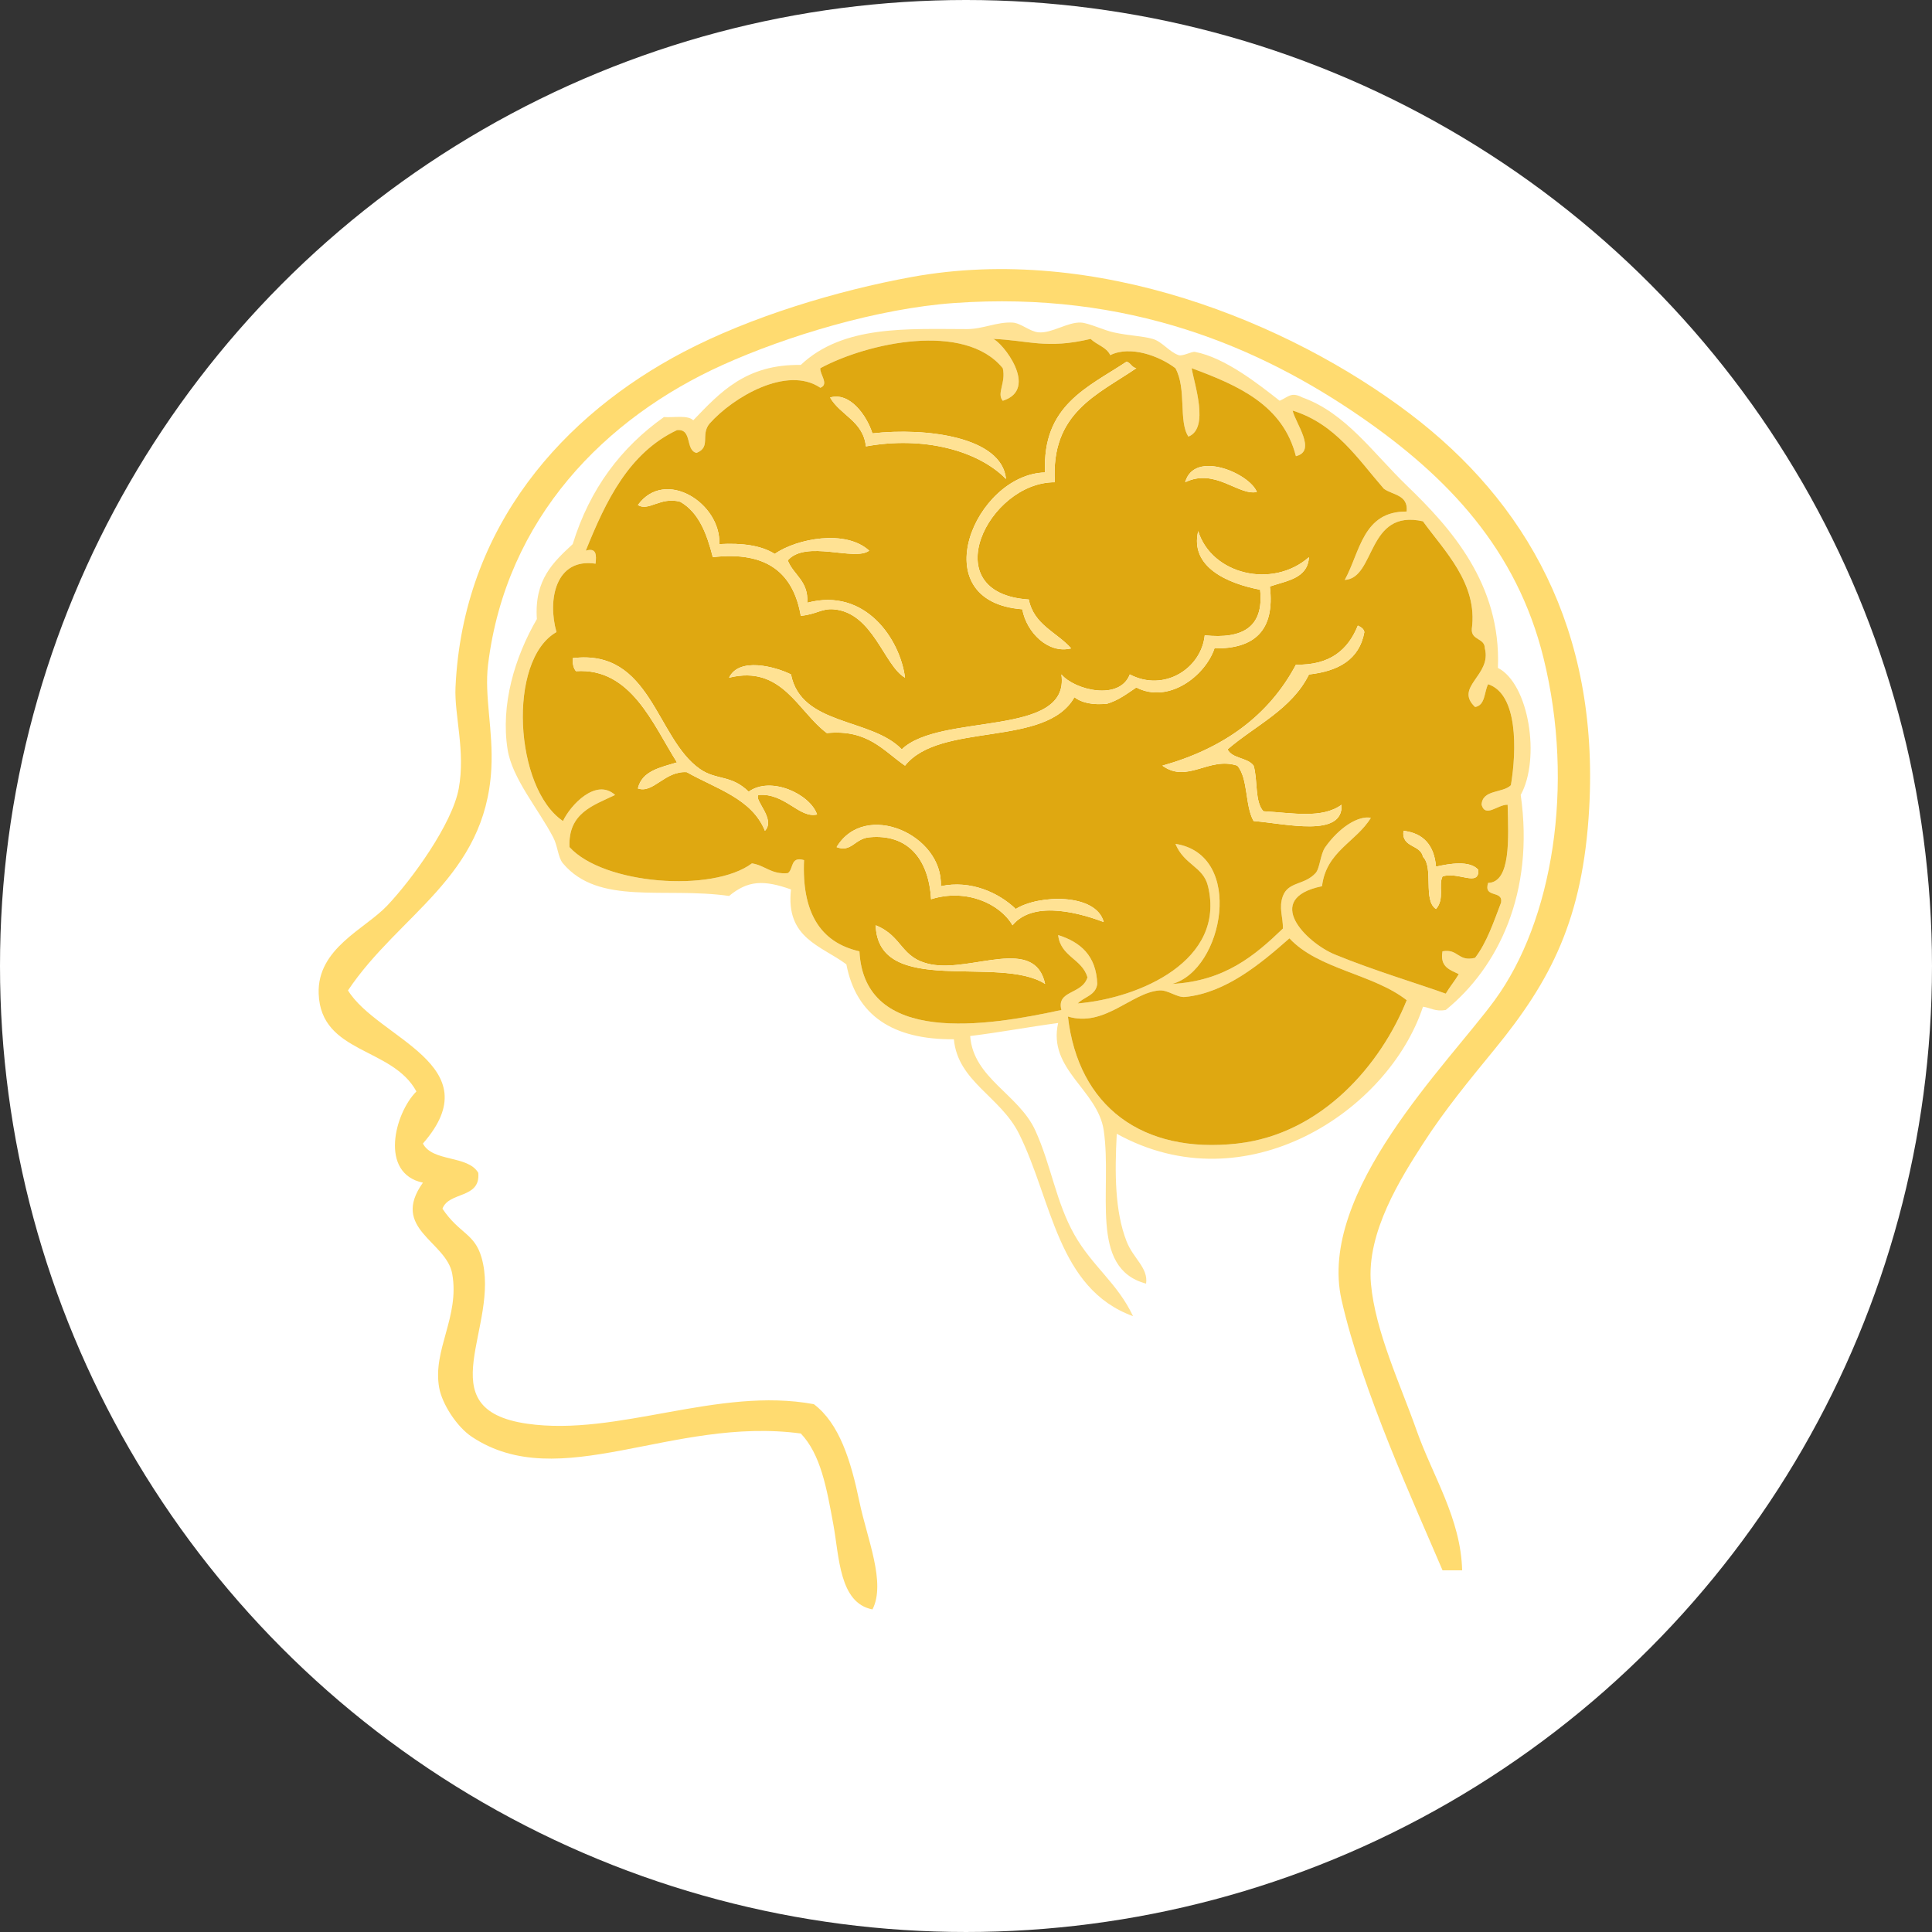 <!DOCTYPE svg PUBLIC "-//W3C//DTD SVG 1.1//EN" "http://www.w3.org/Graphics/SVG/1.1/DTD/svg11.dtd">
<!-- Uploaded to: SVG Repo, www.svgrepo.com, Transformed by: SVG Repo Mixer Tools -->
<svg height="256px" width="256px" version="1.1" id="Layer_1" xmlns="http://www.w3.org/2000/svg" xmlns:xlink="http://www.w3.org/1999/xlink" viewBox="0 0 473.935 473.935" xml:space="preserve" fill="#000000">
<rect x="0" y="0" width="473.935" height="473.935" fill="#333333" stroke="none"/>
<g id="SVGRepo_bgCarrier" stroke-width="0"/>
<g id="SVGRepo_tracerCarrier" stroke-linecap="round" stroke-linejoin="round"/>
<g id="SVGRepo_iconCarrier"> <circle style="fill:#ffffff;" cx="236.967" cy="236.967" r="236.967"/> <g> <path style="fill:#ffe294;" d="M349.071,246.958c-8.49,25.691-43.453,48.669-75.12,31.165c-0.513,9.744-0.471,18.993,2.398,26.372 c1.669,4.288,5.354,6.481,4.797,10.387c-14.17-3.738-8.247-22.836-10.387-37.56c-1.456-10.002-13.781-14.926-11.188-26.372 c-7.285,0.973-14.226,2.29-21.579,3.195c0.763,10.361,11.914,14.252,15.981,23.173c3.903,8.561,5.04,17.534,9.59,25.571 c4.374,7.742,10.541,11.835,14.383,19.981c-18.585-6.769-19.843-28.441-27.97-44.752c-4.569-9.167-15.02-12.797-15.981-23.173 c-15.031,0.109-23.97-5.863-26.372-18.38c-6.084-4.572-14.96-6.354-13.586-18.38c-6.709-2.38-10.563-2.223-15.184,1.598 c-15.962-2.26-31.981,2.432-40.756-7.992c-1.239-1.471-1.239-4.172-2.398-6.395c-3.693-7.057-10.065-14.417-11.188-21.579 c-1.71-10.896,1.703-22.518,7.188-31.962c-0.674-9.736,4.108-14.009,8.793-18.383c4.21-13.643,11.933-23.764,22.376-31.165 c2.5,0.165,5.867-0.543,7.192,0.797c6.533-6.784,12.846-13.792,26.372-13.583c10.406-9.833,26.215-8.804,40.756-8.793 c3.914,0.004,7.375-1.804,11.188-1.601c2.054,0.112,4.254,2.223,6.391,2.398c3.27,0.277,7.121-2.556,10.391-2.398 c1.867,0.09,5.684,1.893,7.992,2.398c3.869,0.849,7.02,0.872,9.59,1.601c2.372,0.67,4.052,3.192,6.395,3.992 c0.977,0.34,3.207-0.947,3.996-0.797c7.364,1.373,15.716,8.007,20.778,11.985c2.204-0.95,2.806-2.264,5.594-0.801 c10.623,3.794,17.377,13.68,25.571,21.579c10.642,10.26,23.229,24.086,22.376,44.756c7.667,3.91,10.481,22.309,5.594,31.165 c3.424,24.022-5.553,42.331-18.383,52.744C352.072,248.219,350.95,247.212,349.071,246.958z M243.583,83.131 c2.185,0.685,11.484,12.307,2.398,15.184c-1.579-1.811,0.849-4.464,0-7.992c-9.321-11.465-33.197-6.241-44.752,0 c-0.221,1.403,2.249,3.985,0,4.797c-8.187-5.53-21.399,2.301-27.173,8.789c-2.316,2.791,0.445,5.732-3.195,7.195 c-2.829-0.636-0.943-5.979-4.793-5.594c-11.76,5.553-17.403,17.227-22.376,29.568c2.668-0.804,2.619,1.108,2.398,3.195 c-9.8-1.463-11.835,8.838-9.59,16.782c-12.105,6.885-10.327,38.331,1.598,46.353c1.789-3.858,8.093-10.649,12.786-6.395 c-5.399,2.589-11.566,4.419-11.188,12.789c8.325,9.175,35.023,11.24,44.752,3.992c3.24,0.49,4.703,2.754,8.793,2.398 c1.467-0.928,0.554-4.243,3.992-3.195c-0.569,12.557,3.802,20.176,13.586,22.372c1.194,23.087,31.079,18.428,49.545,14.387 c-1.265-4.909,5.055-3.712,6.395-7.992c-1.291-4.572-6.63-5.085-7.192-10.387c5.463,1.729,9.351,5.036,9.59,11.989 c-0.355,2.844-3.237,3.154-4.797,4.793c15.263-1.302,36.37-10.556,31.966-28.767c-1.175-4.861-5.83-5.156-7.992-10.387 c17.1,2.638,11.783,30.933-0.797,34.365c12.879-0.703,20.243-6.93,27.169-13.59c0.056-2.735-1.085-5.111,0-7.989 c1.351-3.562,5.235-2.612,7.992-5.594c1.1-1.186,1.171-4.662,2.398-6.391c3.48-4.891,8.116-7.779,11.188-7.195 c-3.622,5.972-10.967,8.213-11.989,16.782c-14.713,3.035-3.843,13.886,3.199,16.774c9.489,3.899,21.048,7.364,27.169,9.59 c0.988-1.68,2.211-3.117,3.195-4.797c-2.137-1.055-4.677-1.71-3.996-5.594c3.914-0.711,3.753,2.642,7.992,1.601 c2.9-3.764,4.543-8.774,6.391-13.586c0.471-3.136-4.385-0.939-3.195-4.793c5.594-0.157,5.007-10.836,4.793-19.177 c-2.432-0.09-5.452,3.315-6.391,0c0.191-3.809,5.201-2.795,7.192-4.797c1.429-8.576,1.747-22.368-5.594-24.771 c-0.988,1.942-0.677,5.186-3.195,5.59c-5.22-4.958,4.142-7.719,2.398-14.387c-0.037-2.627-3.416-1.908-3.195-4.793 c1.519-11.158-6.844-19.222-11.989-26.372c-13.822-3.117-11.555,13.953-19.18,14.383c3.779-6.874,4.43-16.879,15.184-16.778 c0.419-4.15-3.439-4.022-5.594-5.594c-6.455-7.398-11.82-15.88-22.376-19.177c0.58,2.915,6.047,9.957,0.801,11.188 c-3.188-12.535-14.103-17.339-25.571-21.583c0.625,3.876,4.408,14.746-0.797,16.782c-2.485-3.734-0.385-11.716-3.195-16.782 c-3.97-3.038-11.113-5.624-15.981-3.195c-0.921-2.006-3.345-2.514-4.793-3.992C256.679,85.713,252.316,83.479,243.583,83.131z M316.308,230.176c-7.132,6.282-15.637,13.384-25.571,14.383c-2.054,0.21-4.206-1.785-6.395-1.598 c-6.832,0.58-13.444,9.122-22.376,6.395c2.522,22.047,18.215,33.773,41.556,31.165c20.89-2.339,35.322-19.626,41.556-35.162 C336.877,238.909,323.35,237.783,316.308,230.176z"/> <path style="fill:#dfa811;" d="M267.56,83.131c1.448,1.482,3.873,1.987,4.793,3.992c4.872-2.425,12.015,0.161,15.981,3.195 c2.814,5.066,0.715,13.048,3.195,16.782c5.209-2.036,1.426-12.905,0.797-16.782c11.472,4.243,22.387,9.048,25.571,21.583 c5.246-1.231-0.221-8.273-0.801-11.188c10.559,3.297,15.921,11.779,22.376,19.177c2.155,1.572,6.013,1.444,5.594,5.594 c-10.758-0.097-11.405,9.905-15.184,16.778c7.626-0.43,5.358-17.5,19.18-14.383c5.145,7.151,13.508,15.21,11.989,26.372 c-0.221,2.885,3.162,2.166,3.195,4.793c1.744,6.664-7.618,9.429-2.398,14.387c2.522-0.404,2.211-3.652,3.195-5.59 c7.341,2.406,7.023,16.194,5.594,24.771c-1.991,2.002-7.005,0.992-7.192,4.797c0.939,3.315,3.963-0.09,6.391,0 c0.213,8.34,0.801,19.02-4.793,19.177c-1.19,3.854,3.667,1.658,3.195,4.793c-1.848,4.812-3.495,9.822-6.391,13.586 c-4.236,1.04-4.079-2.312-7.992-1.601c-0.685,3.884,1.86,4.539,3.996,5.594c-0.984,1.68-2.211,3.117-3.195,4.797 c-6.125-2.23-17.684-5.691-27.169-9.59c-7.035-2.885-17.904-13.736-3.188-16.774c1.022-8.569,8.367-10.814,11.989-16.782 c-3.072-0.584-7.712,2.305-11.188,7.195c-1.231,1.729-1.298,5.205-2.398,6.391c-2.758,2.982-6.642,2.032-7.992,5.594 c-1.085,2.877,0.056,5.25,0,7.989c-6.926,6.66-14.29,12.883-27.169,13.59c12.58-3.431,17.897-31.727,0.797-34.365 c2.163,5.231,6.818,5.53,7.992,10.387c4.4,18.211-16.707,27.468-31.966,28.767c1.56-1.639,4.441-1.949,4.797-4.793 c-0.239-6.952-4.127-10.26-9.59-11.989c0.561,5.302,5.905,5.818,7.192,10.387c-1.34,4.281-7.659,3.083-6.395,7.992 c-18.469,4.041-48.351,8.7-49.545-14.387c-9.789-2.2-14.155-9.815-13.586-22.372c-3.439-1.044-2.526,2.268-3.992,3.195 c-4.09,0.359-5.549-1.908-8.793-2.398c-9.732,7.248-36.43,5.182-44.752-3.992c-0.378-8.37,5.789-10.2,11.188-12.789 c-4.692-4.254-10.997,2.537-12.786,6.395c-11.925-8.022-13.702-39.468-1.598-46.353c-2.245-7.944-0.21-18.245,9.59-16.782 c0.225-2.088,0.269-3.996-2.398-3.195c4.973-12.344,10.615-24.015,22.376-29.568c3.85-0.385,1.964,4.958,4.793,5.594 c3.645-1.463,0.879-4.404,3.195-7.195c5.77-6.485,18.982-14.316,27.173-8.789c2.249-0.812-0.221-3.394,0-4.797 c11.555-6.241,35.431-11.465,44.752,0c0.849,3.525-1.579,6.178,0,7.992c9.089-2.877-0.21-14.499-2.398-15.184 C252.316,83.479,256.679,85.713,267.56,83.131z M256.369,115.898c-17.231,0.438-30.305,31.667-5.594,33.564 c1.04,5.725,6.406,11.023,11.985,9.59c-3.495-3.966-9.16-5.755-10.387-11.985c-23.39-1.519-9.934-28.842,6.395-28.767 c-1.081-17.066,10.484-21.485,19.977-27.974c-1.141-0.191-1.347-1.317-2.398-1.598C266.909,95.004,255.59,99.401,256.369,115.898z M203.628,97.515c2.533,4.393,8.108,5.744,8.789,11.989c14.017-2.567,27.45,0.943,34.365,7.996 c-1.018-10.391-19.723-12.662-32.767-11.188C212.549,101.777,208.418,96.108,203.628,97.515z M290.737,118.297 c7.345-3.573,13.033,3.345,17.579,2.398C306.538,116.111,292.926,110.282,290.737,118.297z M156.478,123.891 c2.642,1.646,5.534-2.125,10.391-0.801c4.572,2.616,6.526,7.862,7.989,13.586c13.557-1.572,19.805,4.168,21.579,14.387 c3.667-0.311,5.145-1.815,7.989-1.602c9.755,0.748,12.397,13.815,17.583,16.782c-1.171-9.306-9.658-22.2-23.977-18.383 c0.322-5.381-3.368-6.758-4.793-10.387c4.479-5.137,16.479,0.311,19.977-2.395c-5.759-5.261-17.676-2.997-23.177,0.797 c-3.267-2.062-7.94-2.717-13.586-2.398C176.886,123.419,163.138,114.716,156.478,123.891z M309.113,144.665 c0.992,9.25-4.374,12.142-13.583,11.188c-0.849,8.153-9.983,14.009-18.383,9.59c-2.511,6.563-13.549,3.835-16.782,0 c2.226,15.611-29.714,9.28-39.158,18.38c-7.42-7.764-24.673-5.691-27.173-18.38c-3.817-1.912-12.771-4.318-15.184,0.801 c12.995-3.218,16.902,8.344,23.974,13.586c10.032-0.977,13.818,4.292,19.18,7.992c8.625-10.821,34.548-4.344,41.553-16.782 c1.815,1.381,4.464,1.931,7.992,1.598c2.874-0.857,4.954-2.5,7.192-3.992c7.948,4.094,16.913-2.866,19.18-9.59 c9.714,0.127,14.881-4.296,13.586-15.184c4.157-1.433,9.261-1.927,9.59-7.192c-8.958,7.869-23.891,4.232-27.173-6.395 C291.815,139.142,301.233,143.165,309.113,144.665z M317.906,163.052c-6.657,12.52-17.788,20.569-32.763,24.771 c6.17,4.475,11.375-2.312,18.38,0c2.717,3.147,1.848,9.875,3.996,13.586c7.963,0.64,22.002,4.161,21.575-3.992 c-4.819,3.484-11.959,1.998-19.177,1.594c-2.163-2.361-1.34-7.716-2.398-11.184c-1.448-2.017-5.25-1.676-6.395-3.996 c6.87-5.916,15.76-9.811,19.981-18.38c7.184-0.804,12.355-3.626,13.583-10.387c-0.168-0.894-0.887-1.246-1.598-1.601 C330.714,159.34,326.34,163.221,317.906,163.052z M141.294,164.642c13.508-0.887,18.851,13.044,24.774,22.376 c-4.075,1.253-8.587,2.065-9.59,6.391c3.738,1.351,6.63-4.367,11.989-3.992c7.128,4.06,15.947,6.428,19.18,14.387 c2.732-2.904-2.776-7.547-1.598-8.793c6.541-0.546,9.987,5.811,14.383,4.793c-1.714-5.01-11.334-9.519-16.782-5.594 c-4.292-4.236-7.899-2.724-11.989-5.594c-10.814-7.585-11.888-29.534-31.169-27.169 C140.437,162.843,140.673,163.935,141.294,164.642z M205.226,207.8c3.615,1.388,4.419-2.05,7.992-2.402 c9.313-0.906,14.597,5.13,15.184,15.188c8.565-2.69,16.868,1.036,19.977,6.391c5.362-6.537,17.59-2.597,22.376-0.797 c-1.867-7.109-15.948-6.743-21.579-3.199c-4.146-3.981-11.053-7.169-18.38-5.59C231.373,204.758,212.186,196.242,205.226,207.8z M349.071,210.195c2.679,2.649-0.067,10.724,3.195,12.786c2.189-2.496,0.516-5.755,1.598-7.989c3.888-1.257,8.977,2.69,8.789-1.601 c-2.077-2.425-7.173-1.523-10.387-0.797c-0.445-5.152-2.982-8.206-7.989-8.793C343.766,208.047,348.476,207.067,349.071,210.195z M256.369,241.364c-2.533-11.835-17.912-2.851-27.97-4.793c-7.603-1.478-6.799-6.855-13.586-9.59 C215.415,244.799,245.136,234.127,256.369,241.364z"/> <g> <path style="fill:#ffe294;" d="M276.35,88.725c1.048,0.281,1.257,1.407,2.398,1.598c-9.493,6.485-21.059,10.907-19.977,27.974 c-16.329-0.075-29.785,27.248-6.395,28.767c1.227,6.23,6.892,8.022,10.387,11.985c-5.579,1.437-10.945-3.862-11.985-9.59 c-24.711-1.897-11.641-33.126,5.594-33.564C255.59,99.401,266.909,95.004,276.35,88.725z"/> <path style="fill:#ffe294;" d="M214.015,106.308c13.044-1.474,31.749,0.797,32.767,11.188 c-6.915-7.053-20.348-10.559-34.365-7.996c-0.681-6.245-6.256-7.596-8.789-11.989C208.418,96.108,212.549,101.777,214.015,106.308 z"/> <path style="fill:#ffe294;" d="M308.316,120.691c-4.546,0.947-10.234-5.972-17.579-2.398 C292.926,110.282,306.538,116.111,308.316,120.691z"/> <path style="fill:#ffe294;" d="M176.455,133.477c5.646-0.318,10.32,0.337,13.586,2.398c5.5-3.794,17.418-6.058,23.177-0.797 c-3.502,2.705-15.498-2.743-19.977,2.395c1.426,3.633,5.119,5.007,4.793,10.387c14.32-3.817,22.802,9.078,23.977,18.383 c-5.186-2.967-7.828-16.034-17.583-16.782c-2.848-0.217-4.322,1.291-7.989,1.601c-1.774-10.215-8.022-15.959-21.579-14.387 c-1.463-5.725-3.416-10.971-7.989-13.586c-4.853-1.325-7.749,2.447-10.391,0.801C163.138,114.716,176.886,123.419,176.455,133.477 z"/> <path style="fill:#ffe294;" d="M293.932,130.282c3.278,10.627,18.215,14.264,27.173,6.395c-0.329,5.265-5.433,5.759-9.59,7.192 c1.295,10.885-3.873,15.311-13.586,15.184c-2.268,6.728-11.233,13.684-19.18,9.59c-2.238,1.493-4.318,3.139-7.192,3.992 c-3.525,0.333-6.178-0.217-7.992-1.598c-7.008,12.438-32.928,5.964-41.553,16.782c-5.362-3.697-9.149-8.965-19.18-7.992 c-7.072-5.239-10.978-16.804-23.974-13.586c2.417-5.119,11.368-2.713,15.184-0.801c2.5,12.688,19.749,10.615,27.173,18.38 c9.444-9.1,41.384-2.769,39.158-18.38c3.233,3.835,14.271,6.563,16.782,0c8.4,4.423,17.534-1.437,18.383-9.59 c9.209,0.954,14.574-1.942,13.583-11.188C301.233,143.165,291.815,139.142,293.932,130.282z"/> <path style="fill:#ffe294;" d="M333.09,153.454c0.711,0.355,1.429,0.703,1.598,1.602c-1.227,6.765-6.398,9.586-13.583,10.387 c-4.221,8.569-13.107,12.464-19.981,18.38c1.145,2.32,4.947,1.979,6.395,3.996c1.059,3.472,0.236,8.823,2.398,11.184 c7.222,0.404,14.357,1.89,19.177-1.594c0.427,8.157-13.613,4.632-21.575,3.992c-2.148-3.712-1.28-10.44-3.996-13.586 c-7.008-2.312-12.209,4.475-18.38,0c14.975-4.202,26.11-12.251,32.763-24.771C326.34,163.221,330.714,159.34,333.09,153.454z"/> <path style="fill:#ffe294;" d="M140.493,161.451c19.281-2.365,20.355,19.581,31.169,27.169c4.09,2.874,7.693,1.358,11.989,5.594 c5.448-3.925,15.068,0.584,16.782,5.594c-4.397,1.014-7.843-5.34-14.383-4.793c-1.179,1.246,4.333,5.886,1.598,8.793 c-3.233-7.959-12.052-10.327-19.18-14.387c-5.355-0.374-8.251,5.347-11.989,3.992c1.003-4.326,5.515-5.137,9.59-6.391 c-5.923-9.332-11.263-23.266-24.774-22.376C140.673,163.935,140.437,162.843,140.493,161.451z"/> <path style="fill:#ffe294;" d="M230.797,217.39c7.326-1.579,14.234,1.609,18.38,5.59c5.628-3.54,19.712-3.91,21.579,3.199 c-4.786-1.8-17.018-5.74-22.376,0.797c-3.113-5.354-11.412-9.081-19.977-6.391c-0.584-10.058-5.867-16.093-15.184-15.188 c-3.573,0.352-4.374,3.79-7.992,2.402C212.186,196.242,231.373,204.758,230.797,217.39z"/> <path style="fill:#ffe294;" d="M344.278,203.804c5.007,0.584,7.547,3.641,7.989,8.793c3.214-0.726,8.314-1.631,10.387,0.797 c0.187,4.288-4.902,0.344-8.789,1.601c-1.081,2.234,0.591,5.493-1.598,7.989c-3.263-2.062-0.516-10.137-3.195-12.786 C348.476,207.067,343.766,208.047,344.278,203.804z"/> <path style="fill:#ffe294;" d="M214.816,226.977c6.784,2.735,5.983,8.116,13.586,9.59c10.058,1.946,25.437-7.042,27.97,4.793 C245.136,234.127,215.415,244.799,214.816,226.977z"/> </g> <path style="fill:#dfa811;" d="M345.079,245.36c-6.234,15.536-20.666,32.823-41.556,35.162 c-23.341,2.608-39.034-9.122-41.556-31.165c8.932,2.728,15.543-5.815,22.376-6.395c2.189-0.187,4.34,1.804,6.395,1.598 c9.938-0.999,18.443-8.101,25.571-14.383C323.35,237.783,336.877,238.909,345.079,245.36z"/> <path style="fill:#ffdb70;" d="M353.868,385.213c-6.784-15.962-19.745-44.052-24.774-66.331 c-5.991-26.533,26.136-57.904,37.564-73.522c14.2-19.412,19.697-52.587,11.989-83.91c-6.574-26.705-23.521-44.479-44.752-59.139 C309.184,85.249,276.885,71.27,234,74.338c-18.66,1.336-40.939,8.056-56.74,15.188c-28.688,12.939-53.137,37.5-57.537,73.522 c-0.954,7.805,1.317,16.138,0.801,25.568c-1.452,26.548-22.623,35.626-35.162,54.342c7.289,11.835,35.3,18.234,18.38,37.56 c2.354,4.572,11.038,2.814,13.586,7.192c0.576,6.44-7.207,4.513-8.789,8.793c4.146,6.174,7.865,5.994,9.59,11.989 c4.827,16.778-13.732,37.163,11.188,40.756c22.208,3.199,46.791-9.152,70.327-4.793c6.245,4.718,9.078,13.796,11.188,23.977 c1.852,8.932,6.556,19.82,3.195,26.368c-8.142-1.542-8.146-12.883-9.59-20.778c-1.661-9.081-3.121-17.257-7.989-22.372 c-31.584-4.258-59.176,15.121-80.714,0.801c-3.704-2.466-7.278-8.071-7.992-11.989c-1.706-9.332,5.063-17.388,3.195-27.97 c-1.411-8.015-15.281-11.035-7.192-22.376c-10.75-2.26-6.941-17.036-1.598-22.376c-5.92-10.956-23.442-9.197-23.974-23.974 c-0.4-11.124,11.349-15.85,16.782-21.583c6.032-6.35,15.981-20.019,17.583-28.767c1.673-9.141-1.104-18.032-0.801-24.771 c1.804-39.712,26.754-67.012,55.943-82.312c16.468-8.636,37.669-15.046,55.94-18.38c45.212-8.258,92.647,11.079,122.27,33.564 c28.396,21.553,46.387,52.741,43.955,96.699c-1.515,27.341-9.459,42.365-23.173,59.139c-6.088,7.442-12.202,14.821-17.583,23.173 c-5.358,8.322-13.923,21.747-12.786,34.365c1.063,11.775,7.237,24.744,11.188,35.962c3.963,11.255,10.844,21.571,11.188,34.365 h-4.812V385.213z"/> </g> </g>
</svg>